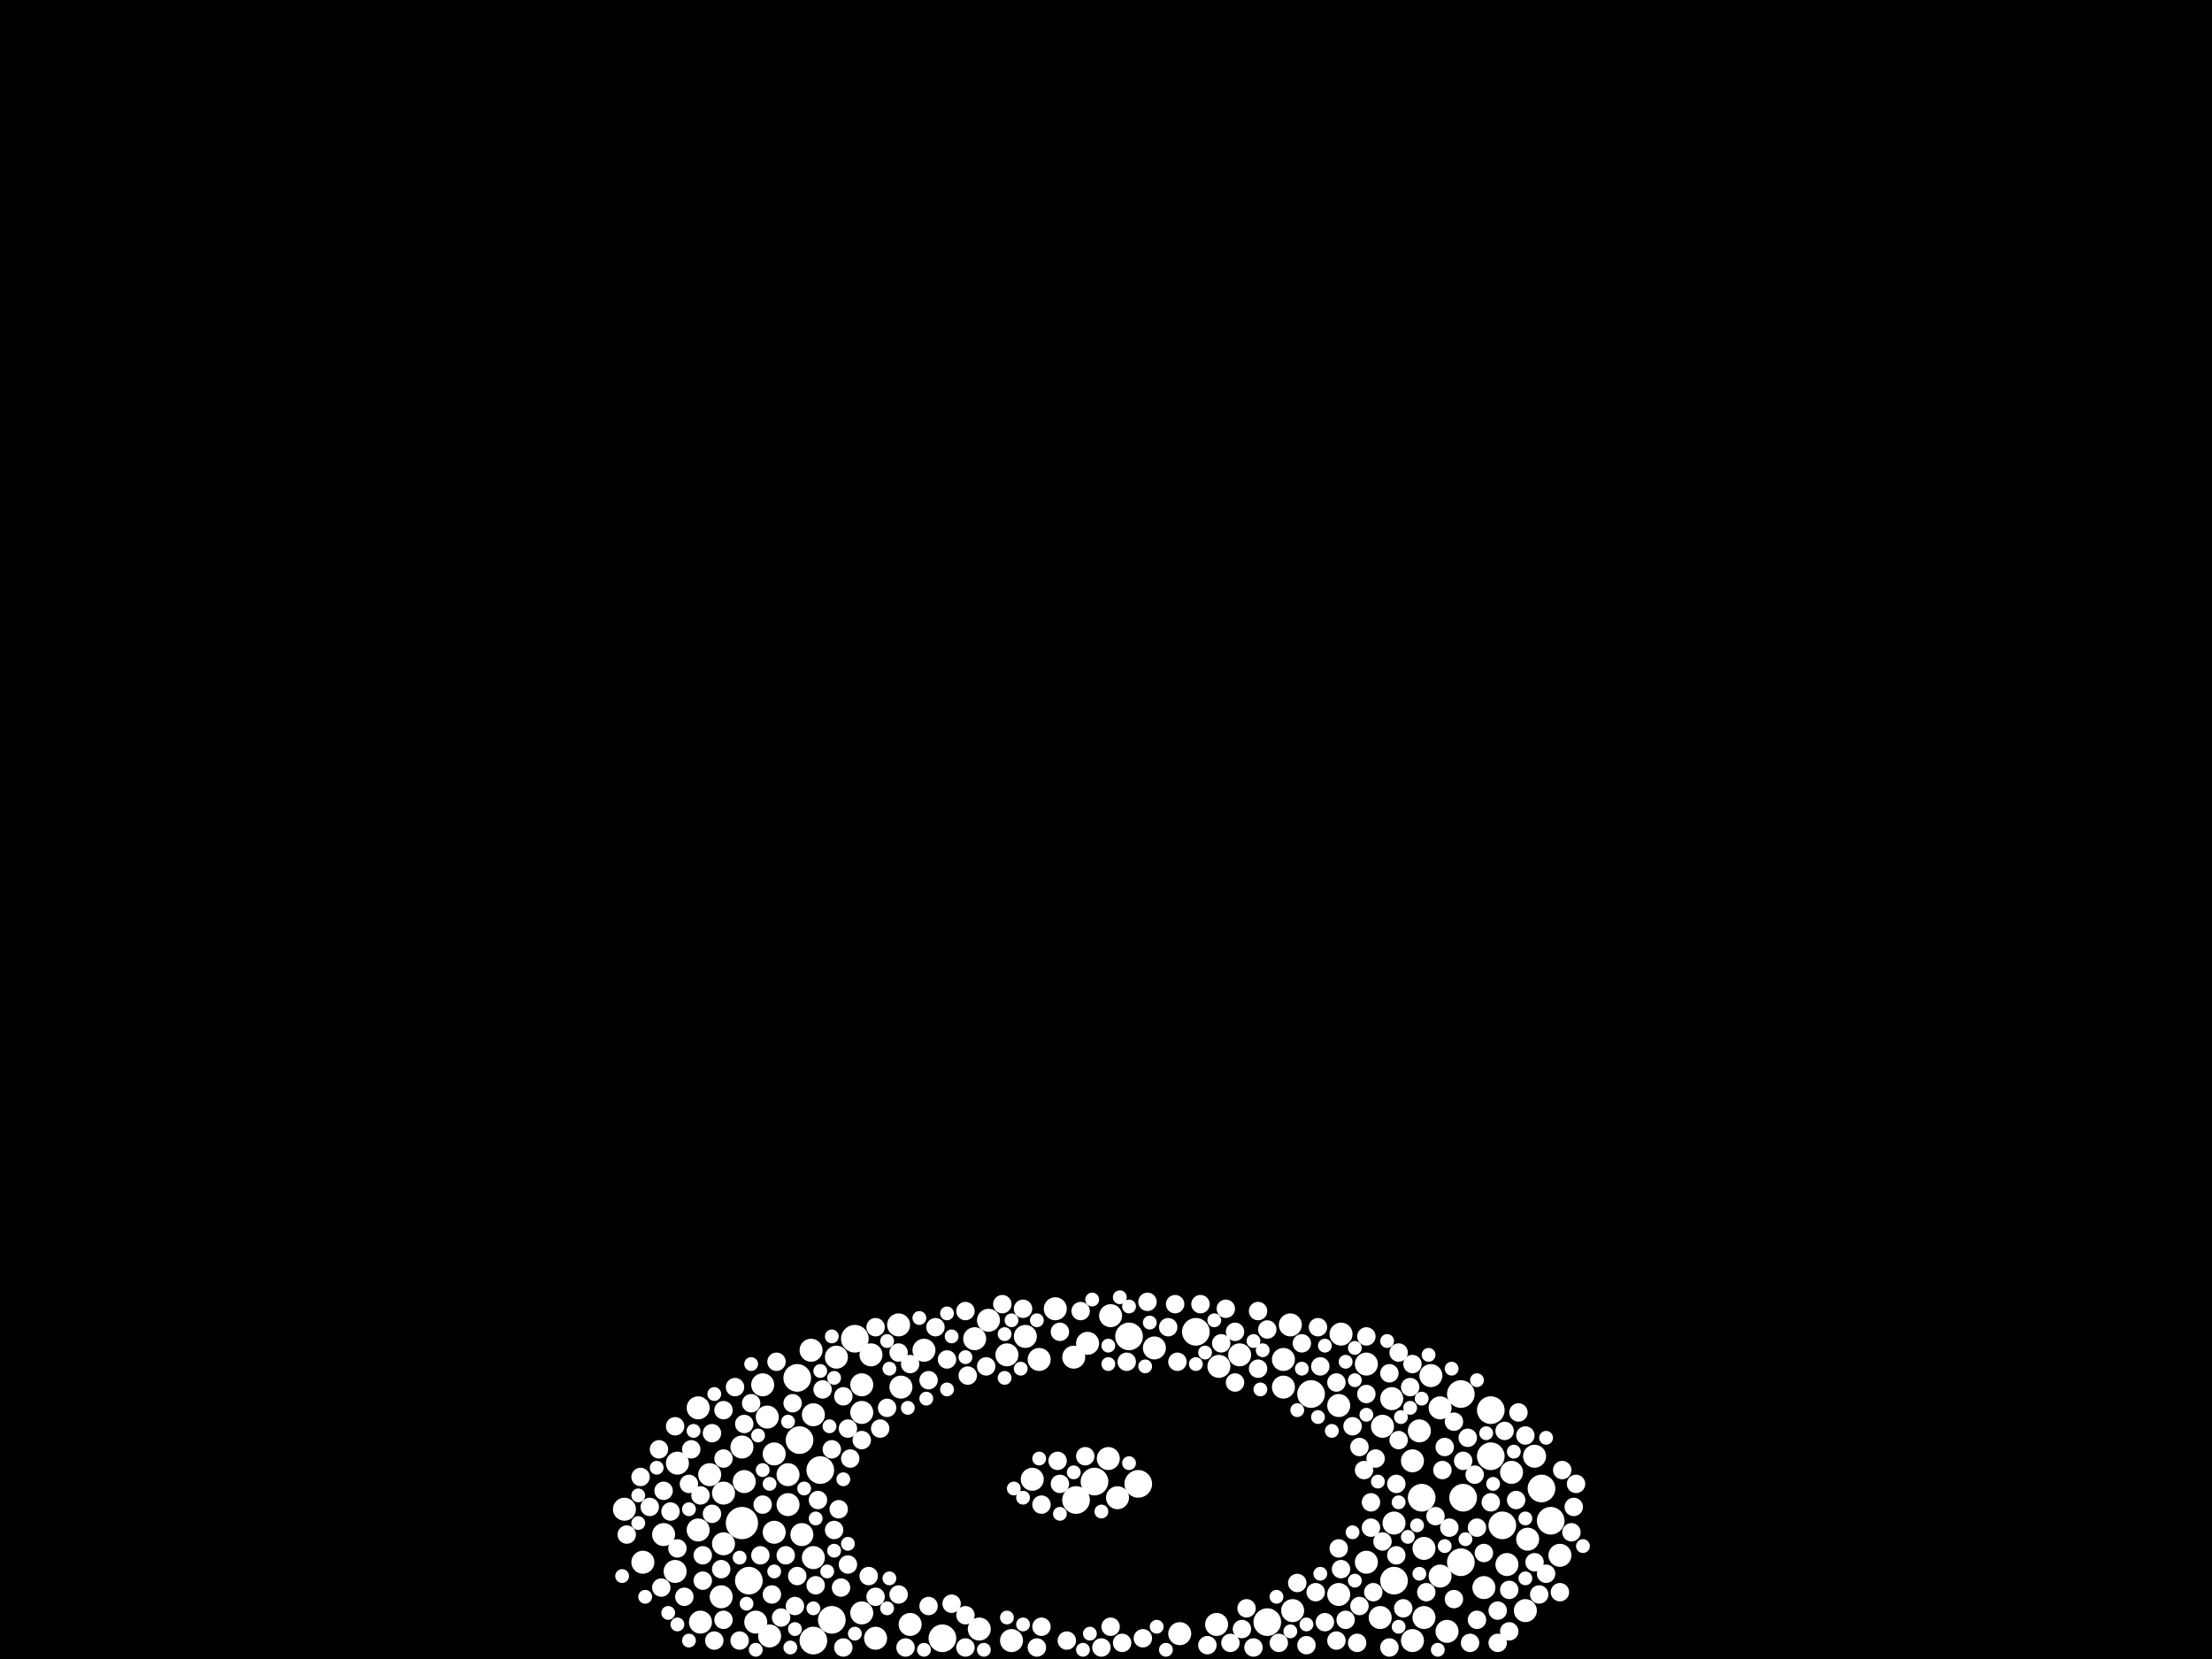 <?xml version="1.0" encoding="utf-8"?>
<svg xmlns="http://www.w3.org/2000/svg"
     xmlns:xlink="http://www.w3.org/1999/xlink" width="1920" height="1440" >

            <defs>
            <style type="text/css"><![CDATA[
circle {stroke: none;}
.c0 {fill: #FFFFFF;}
]]></style>
            </defs>
<rect x="0" y="0" width="1920" height="1440" fill="black"/>
<circle cx="644" cy="1322" r="14" class="c0"/>
<circle cx="1268" cy="1356" r="12" class="c0"/>
<circle cx="1268" cy="1210" r="12" class="c0"/>
<circle cx="1304" cy="1324" r="12" class="c0"/>
<circle cx="1234" cy="1300" r="12" class="c0"/>
<circle cx="706" cy="1424" r="12" class="c0"/>
<circle cx="950" cy="1286" r="12" class="c0"/>
<circle cx="1210" cy="1372" r="12" class="c0"/>
<circle cx="1346" cy="1320" r="12" class="c0"/>
<circle cx="1270" cy="1300" r="12" class="c0"/>
<circle cx="712" cy="1276" r="12" class="c0"/>
<circle cx="742" cy="1162" r="12" class="c0"/>
<circle cx="1038" cy="1156" r="12" class="c0"/>
<circle cx="988" cy="1288" r="12" class="c0"/>
<circle cx="694" cy="1250" r="12" class="c0"/>
<circle cx="1100" cy="1408" r="12" class="c0"/>
<circle cx="692" cy="1196" r="12" class="c0"/>
<circle cx="980" cy="1160" r="12" class="c0"/>
<circle cx="650" cy="1372" r="12" class="c0"/>
<circle cx="722" cy="1406" r="12" class="c0"/>
<circle cx="1294" cy="1264" r="12" class="c0"/>
<circle cx="1338" cy="1292" r="12" class="c0"/>
<circle cx="1138" cy="1210" r="12" class="c0"/>
<circle cx="934" cy="1302" r="12" class="c0"/>
<circle cx="1294" cy="1224" r="12" class="c0"/>
<circle cx="818" cy="1422" r="12" class="c0"/>
<circle cx="1236" cy="1344" r="10" class="c0"/>
<circle cx="1114" cy="1180" r="10" class="c0"/>
<circle cx="726" cy="1178" r="10" class="c0"/>
<circle cx="1186" cy="1184" r="10" class="c0"/>
<circle cx="902" cy="1180" r="10" class="c0"/>
<circle cx="1162" cy="1384" r="10" class="c0"/>
<circle cx="576" cy="1332" r="10" class="c0"/>
<circle cx="896" cy="1284" r="10" class="c0"/>
<circle cx="1058" cy="1186" r="10" class="c0"/>
<circle cx="616" cy="1280" r="10" class="c0"/>
<circle cx="1354" cy="1350" r="10" class="c0"/>
<circle cx="1324" cy="1398" r="10" class="c0"/>
<circle cx="1210" cy="1322" r="10" class="c0"/>
<circle cx="684" cy="1306" r="10" class="c0"/>
<circle cx="542" cy="1310" r="10" class="c0"/>
<circle cx="588" cy="1270" r="10" class="c0"/>
<circle cx="1250" cy="1222" r="10" class="c0"/>
<circle cx="1076" cy="1176" r="10" class="c0"/>
<circle cx="696" cy="1332" r="10" class="c0"/>
<circle cx="558" cy="1356" r="10" class="c0"/>
<circle cx="1232" cy="1242" r="10" class="c0"/>
<circle cx="1198" cy="1404" r="10" class="c0"/>
<circle cx="790" cy="1410" r="10" class="c0"/>
<circle cx="748" cy="1202" r="10" class="c0"/>
<circle cx="748" cy="1400" r="10" class="c0"/>
<circle cx="1162" cy="1220" r="10" class="c0"/>
<circle cx="1208" cy="1214" r="10" class="c0"/>
<circle cx="780" cy="1150" r="10" class="c0"/>
<circle cx="606" cy="1328" r="10" class="c0"/>
<circle cx="706" cy="1352" r="10" class="c0"/>
<circle cx="1114" cy="1204" r="10" class="c0"/>
<circle cx="1226" cy="1424" r="10" class="c0"/>
<circle cx="782" cy="1204" r="10" class="c0"/>
<circle cx="586" cy="1364" r="10" class="c0"/>
<circle cx="1024" cy="1418" r="10" class="c0"/>
<circle cx="1164" cy="1158" r="10" class="c0"/>
<circle cx="1002" cy="1170" r="10" class="c0"/>
<circle cx="878" cy="1424" r="10" class="c0"/>
<circle cx="932" cy="1178" r="10" class="c0"/>
<circle cx="606" cy="1222" r="10" class="c0"/>
<circle cx="1326" cy="1336" r="10" class="c0"/>
<circle cx="1226" cy="1268" r="10" class="c0"/>
<circle cx="668" cy="1420" r="10" class="c0"/>
<circle cx="970" cy="1300" r="10" class="c0"/>
<circle cx="802" cy="1172" r="10" class="c0"/>
<circle cx="1242" cy="1194" r="10" class="c0"/>
<circle cx="1056" cy="1410" r="10" class="c0"/>
<circle cx="1312" cy="1278" r="10" class="c0"/>
<circle cx="756" cy="1176" r="10" class="c0"/>
<circle cx="1120" cy="1150" r="10" class="c0"/>
<circle cx="1236" cy="1404" r="10" class="c0"/>
<circle cx="850" cy="1414" r="10" class="c0"/>
<circle cx="1122" cy="1398" r="10" class="c0"/>
<circle cx="1250" cy="1368" r="10" class="c0"/>
<circle cx="1308" cy="1358" r="10" class="c0"/>
<circle cx="874" cy="1176" r="10" class="c0"/>
<circle cx="644" cy="1256" r="10" class="c0"/>
<circle cx="1186" cy="1356" r="10" class="c0"/>
<circle cx="1256" cy="1416" r="10" class="c0"/>
<circle cx="1332" cy="1264" r="10" class="c0"/>
<circle cx="846" cy="1162" r="10" class="c0"/>
<circle cx="760" cy="1422" r="10" class="c0"/>
<circle cx="944" cy="1166" r="10" class="c0"/>
<circle cx="1288" cy="1378" r="10" class="c0"/>
<circle cx="858" cy="1146" r="10" class="c0"/>
<circle cx="672" cy="1262" r="10" class="c0"/>
<circle cx="666" cy="1230" r="10" class="c0"/>
<circle cx="626" cy="1386" r="10" class="c0"/>
<circle cx="684" cy="1280" r="10" class="c0"/>
<circle cx="748" cy="1226" r="10" class="c0"/>
<circle cx="628" cy="1340" r="10" class="c0"/>
<circle cx="672" cy="1330" r="10" class="c0"/>
<circle cx="916" cy="1136" r="10" class="c0"/>
<circle cx="608" cy="1408" r="10" class="c0"/>
<circle cx="964" cy="1142" r="10" class="c0"/>
<circle cx="704" cy="1172" r="10" class="c0"/>
<circle cx="962" cy="1266" r="10" class="c0"/>
<circle cx="706" cy="1228" r="10" class="c0"/>
<circle cx="656" cy="1408" r="10" class="c0"/>
<circle cx="890" cy="1160" r="10" class="c0"/>
<circle cx="662" cy="1202" r="10" class="c0"/>
<circle cx="1200" cy="1238" r="10" class="c0"/>
<circle cx="646" cy="1286" r="10" class="c0"/>
<circle cx="628" cy="1296" r="10" class="c0"/>
<circle cx="690" cy="1394" r="8" class="c0"/>
<circle cx="888" cy="1136" r="8" class="c0"/>
<circle cx="1276" cy="1426" r="8" class="c0"/>
<circle cx="1310" cy="1380" r="8" class="c0"/>
<circle cx="840" cy="1194" r="8" class="c0"/>
<circle cx="1194" cy="1266" r="8" class="c0"/>
<circle cx="1160" cy="1200" r="8" class="c0"/>
<circle cx="1160" cy="1424" r="8" class="c0"/>
<circle cx="544" cy="1332" r="8" class="c0"/>
<circle cx="1262" cy="1388" r="8" class="c0"/>
<circle cx="600" cy="1258" r="8" class="c0"/>
<circle cx="646" cy="1236" r="8" class="c0"/>
<circle cx="1258" cy="1326" r="8" class="c0"/>
<circle cx="1274" cy="1248" r="8" class="c0"/>
<circle cx="926" cy="1424" r="8" class="c0"/>
<circle cx="1212" cy="1350" r="8" class="c0"/>
<circle cx="812" cy="1152" r="8" class="c0"/>
<circle cx="638" cy="1204" r="8" class="c0"/>
<circle cx="1014" cy="1152" r="8" class="c0"/>
<circle cx="724" cy="1328" r="8" class="c0"/>
<circle cx="652" cy="1218" r="8" class="c0"/>
<circle cx="1254" cy="1256" r="8" class="c0"/>
<circle cx="582" cy="1312" r="8" class="c0"/>
<circle cx="754" cy="1368" r="8" class="c0"/>
<circle cx="642" cy="1424" r="8" class="c0"/>
<circle cx="576" cy="1294" r="8" class="c0"/>
<circle cx="1146" cy="1186" r="8" class="c0"/>
<circle cx="564" cy="1308" r="8" class="c0"/>
<circle cx="732" cy="1212" r="8" class="c0"/>
<circle cx="1324" cy="1246" r="8" class="c0"/>
<circle cx="1316" cy="1302" r="8" class="c0"/>
<circle cx="1022" cy="1182" r="8" class="c0"/>
<circle cx="760" cy="1386" r="8" class="c0"/>
<circle cx="1092" cy="1188" r="8" class="c0"/>
<circle cx="1100" cy="1154" r="8" class="c0"/>
<circle cx="1072" cy="1156" r="8" class="c0"/>
<circle cx="786" cy="1430" r="8" class="c0"/>
<circle cx="900" cy="1430" r="8" class="c0"/>
<circle cx="806" cy="1198" r="8" class="c0"/>
<circle cx="628" cy="1406" r="8" class="c0"/>
<circle cx="1288" cy="1348" r="8" class="c0"/>
<circle cx="618" cy="1244" r="8" class="c0"/>
<circle cx="1336" cy="1384" r="8" class="c0"/>
<circle cx="722" cy="1258" r="8" class="c0"/>
<circle cx="1280" cy="1280" r="8" class="c0"/>
<circle cx="1134" cy="1428" r="8" class="c0"/>
<circle cx="904" cy="1412" r="8" class="c0"/>
<circle cx="1364" cy="1330" r="8" class="c0"/>
<circle cx="992" cy="1422" r="8" class="c0"/>
<circle cx="574" cy="1378" r="8" class="c0"/>
<circle cx="1064" cy="1136" r="8" class="c0"/>
<circle cx="996" cy="1130" r="8" class="c0"/>
<circle cx="1212" cy="1288" r="8" class="c0"/>
<circle cx="610" cy="1372" r="8" class="c0"/>
<circle cx="736" cy="1358" r="8" class="c0"/>
<circle cx="838" cy="1402" r="8" class="c0"/>
<circle cx="674" cy="1182" r="8" class="c0"/>
<circle cx="780" cy="1174" r="8" class="c0"/>
<circle cx="1252" cy="1276" r="8" class="c0"/>
<circle cx="1282" cy="1406" r="8" class="c0"/>
<circle cx="1332" cy="1356" r="8" class="c0"/>
<circle cx="610" cy="1350" r="8" class="c0"/>
<circle cx="682" cy="1350" r="8" class="c0"/>
<circle cx="692" cy="1368" r="8" class="c0"/>
<circle cx="628" cy="1224" r="8" class="c0"/>
<circle cx="708" cy="1376" r="8" class="c0"/>
<circle cx="822" cy="1180" r="8" class="c0"/>
<circle cx="594" cy="1386" r="8" class="c0"/>
<circle cx="1294" cy="1304" r="8" class="c0"/>
<circle cx="964" cy="1412" r="8" class="c0"/>
<circle cx="556" cy="1282" r="8" class="c0"/>
<circle cx="1142" cy="1382" r="8" class="c0"/>
<circle cx="1088" cy="1430" r="8" class="c0"/>
<circle cx="780" cy="1384" r="8" class="c0"/>
<circle cx="1300" cy="1426" r="8" class="c0"/>
<circle cx="662" cy="1306" r="8" class="c0"/>
<circle cx="1226" cy="1184" r="8" class="c0"/>
<circle cx="714" cy="1206" r="8" class="c0"/>
<circle cx="730" cy="1378" r="8" class="c0"/>
<circle cx="618" cy="1314" r="8" class="c0"/>
<circle cx="918" cy="1268" r="8" class="c0"/>
<circle cx="956" cy="1430" r="8" class="c0"/>
<circle cx="1190" cy="1304" r="8" class="c0"/>
<circle cx="806" cy="1394" r="8" class="c0"/>
<circle cx="938" cy="1138" r="8" class="c0"/>
<circle cx="1238" cy="1382" r="8" class="c0"/>
<circle cx="1366" cy="1308" r="8" class="c0"/>
<circle cx="628" cy="1266" r="8" class="c0"/>
<circle cx="688" cy="1218" r="8" class="c0"/>
<circle cx="974" cy="1426" r="8" class="c0"/>
<circle cx="736" cy="1240" r="8" class="c0"/>
<circle cx="586" cy="1238" r="8" class="c0"/>
<circle cx="1192" cy="1382" r="8" class="c0"/>
<circle cx="838" cy="1138" r="8" class="c0"/>
<circle cx="978" cy="1182" r="8" class="c0"/>
<circle cx="598" cy="1288" r="8" class="c0"/>
<circle cx="660" cy="1350" r="8" class="c0"/>
<circle cx="626" cy="1362" r="8" class="c0"/>
<circle cx="920" cy="1156" r="8" class="c0"/>
<circle cx="1082" cy="1396" r="8" class="c0"/>
<circle cx="1224" cy="1204" r="8" class="c0"/>
<circle cx="1174" cy="1238" r="8" class="c0"/>
<circle cx="770" cy="1222" r="8" class="c0"/>
<circle cx="1190" cy="1326" r="8" class="c0"/>
<circle cx="1150" cy="1408" r="8" class="c0"/>
<circle cx="1164" cy="1362" r="8" class="c0"/>
<circle cx="1354" cy="1382" r="8" class="c0"/>
<circle cx="1178" cy="1426" r="8" class="c0"/>
<circle cx="1068" cy="1426" r="8" class="c0"/>
<circle cx="738" cy="1266" r="8" class="c0"/>
<circle cx="670" cy="1384" r="8" class="c0"/>
<circle cx="1092" cy="1138" r="8" class="c0"/>
<circle cx="1214" cy="1174" r="8" class="c0"/>
<circle cx="942" cy="1264" r="8" class="c0"/>
<circle cx="1218" cy="1396" r="8" class="c0"/>
<circle cx="620" cy="1424" r="8" class="c0"/>
<circle cx="1300" cy="1398" r="8" class="c0"/>
<circle cx="1048" cy="1428" r="8" class="c0"/>
<circle cx="1144" cy="1152" r="8" class="c0"/>
<circle cx="710" cy="1302" r="8" class="c0"/>
<circle cx="904" cy="1306" r="8" class="c0"/>
<circle cx="856" cy="1186" r="8" class="c0"/>
<circle cx="1110" cy="1426" r="8" class="c0"/>
<circle cx="1042" cy="1132" r="8" class="c0"/>
<circle cx="1200" cy="1338" r="8" class="c0"/>
<circle cx="1186" cy="1160" r="8" class="c0"/>
<circle cx="1282" cy="1326" r="8" class="c0"/>
<circle cx="760" cy="1152" r="8" class="c0"/>
<circle cx="1184" cy="1276" r="8" class="c0"/>
<circle cx="1214" cy="1250" r="8" class="c0"/>
<circle cx="1246" cy="1316" r="8" class="c0"/>
<circle cx="1186" cy="1210" r="8" class="c0"/>
<circle cx="588" cy="1344" r="8" class="c0"/>
<circle cx="1130" cy="1166" r="8" class="c0"/>
<circle cx="1206" cy="1430" r="8" class="c0"/>
<circle cx="572" cy="1258" r="8" class="c0"/>
<circle cx="1368" cy="1288" r="8" class="c0"/>
<circle cx="1180" cy="1394" r="8" class="c0"/>
<circle cx="920" cy="1288" r="8" class="c0"/>
<circle cx="1356" cy="1276" r="8" class="c0"/>
<circle cx="1262" cy="1234" r="8" class="c0"/>
<circle cx="1180" cy="1256" r="8" class="c0"/>
<circle cx="1206" cy="1192" r="8" class="c0"/>
<circle cx="790" cy="1184" r="8" class="c0"/>
<circle cx="748" cy="1250" r="8" class="c0"/>
<circle cx="764" cy="1240" r="8" class="c0"/>
<circle cx="838" cy="1430" r="8" class="c0"/>
<circle cx="1078" cy="1414" r="8" class="c0"/>
<circle cx="608" cy="1298" r="8" class="c0"/>
<circle cx="1310" cy="1416" r="8" class="c0"/>
<circle cx="1020" cy="1132" r="8" class="c0"/>
<circle cx="1162" cy="1344" r="8" class="c0"/>
<circle cx="732" cy="1430" r="8" class="c0"/>
<circle cx="1060" cy="1166" r="8" class="c0"/>
<circle cx="826" cy="1392" r="8" class="c0"/>
<circle cx="1072" cy="1200" r="8" class="c0"/>
<circle cx="1342" cy="1366" r="8" class="c0"/>
<circle cx="1270" cy="1268" r="8" class="c0"/>
<circle cx="1168" cy="1406" r="8" class="c0"/>
<circle cx="870" cy="1132" r="8" class="c0"/>
<circle cx="728" cy="1310" r="8" class="c0"/>
<circle cx="1306" cy="1242" r="8" class="c0"/>
<circle cx="678" cy="1404" r="8" class="c0"/>
<circle cx="1126" cy="1374" r="8" class="c0"/>
<circle cx="1318" cy="1226" r="8" class="c0"/>
<circle cx="580" cy="1400" r="6" class="c0"/>
<circle cx="822" cy="1206" r="6" class="c0"/>
<circle cx="1232" cy="1366" r="6" class="c0"/>
<circle cx="956" cy="1312" r="6" class="c0"/>
<circle cx="902" cy="1266" r="6" class="c0"/>
<circle cx="1230" cy="1324" r="6" class="c0"/>
<circle cx="772" cy="1188" r="6" class="c0"/>
<circle cx="962" cy="1168" r="6" class="c0"/>
<circle cx="772" cy="1370" r="6" class="c0"/>
<circle cx="872" cy="1158" r="6" class="c0"/>
<circle cx="1012" cy="1432" r="6" class="c0"/>
<circle cx="826" cy="1160" r="6" class="c0"/>
<circle cx="1224" cy="1222" r="6" class="c0"/>
<circle cx="878" cy="1146" r="6" class="c0"/>
<circle cx="1374" cy="1342" r="6" class="c0"/>
<circle cx="1168" cy="1182" r="6" class="c0"/>
<circle cx="1222" cy="1334" r="6" class="c0"/>
<circle cx="720" cy="1238" r="6" class="c0"/>
<circle cx="854" cy="1432" r="6" class="c0"/>
<circle cx="1186" cy="1228" r="6" class="c0"/>
<circle cx="668" cy="1288" r="6" class="c0"/>
<circle cx="1196" cy="1286" r="6" class="c0"/>
<circle cx="1096" cy="1172" r="6" class="c0"/>
<circle cx="1254" cy="1342" r="6" class="c0"/>
<circle cx="770" cy="1396" r="6" class="c0"/>
<circle cx="946" cy="1418" r="6" class="c0"/>
<circle cx="1174" cy="1330" r="6" class="c0"/>
<circle cx="1094" cy="1206" r="6" class="c0"/>
<circle cx="742" cy="1418" r="6" class="c0"/>
<circle cx="962" cy="1184" r="6" class="c0"/>
<circle cx="736" cy="1340" r="6" class="c0"/>
<circle cx="1272" cy="1336" r="6" class="c0"/>
<circle cx="948" cy="1128" r="6" class="c0"/>
<circle cx="1176" cy="1372" r="6" class="c0"/>
<circle cx="686" cy="1430" r="6" class="c0"/>
<circle cx="724" cy="1346" r="6" class="c0"/>
<circle cx="690" cy="1414" r="6" class="c0"/>
<circle cx="662" cy="1276" r="6" class="c0"/>
<circle cx="672" cy="1364" r="6" class="c0"/>
<circle cx="1038" cy="1184" r="6" class="c0"/>
<circle cx="998" cy="1148" r="6" class="c0"/>
<circle cx="874" cy="1404" r="6" class="c0"/>
<circle cx="1248" cy="1432" r="6" class="c0"/>
<circle cx="1150" cy="1168" r="6" class="c0"/>
<circle cx="980" cy="1134" r="6" class="c0"/>
<circle cx="602" cy="1242" r="6" class="c0"/>
<circle cx="722" cy="1160" r="6" class="c0"/>
<circle cx="1324" cy="1318" r="6" class="c0"/>
<circle cx="1156" cy="1242" r="6" class="c0"/>
<circle cx="598" cy="1310" r="6" class="c0"/>
<circle cx="1324" cy="1370" r="6" class="c0"/>
<circle cx="554" cy="1322" r="6" class="c0"/>
<circle cx="932" cy="1278" r="6" class="c0"/>
<circle cx="1120" cy="1416" r="6" class="c0"/>
<circle cx="886" cy="1188" r="6" class="c0"/>
<circle cx="648" cy="1392" r="6" class="c0"/>
<circle cx="708" cy="1318" r="6" class="c0"/>
<circle cx="1234" cy="1214" r="6" class="c0"/>
<circle cx="698" cy="1292" r="6" class="c0"/>
<circle cx="980" cy="1270" r="6" class="c0"/>
<circle cx="994" cy="1186" r="6" class="c0"/>
<circle cx="1260" cy="1188" r="6" class="c0"/>
<circle cx="1296" cy="1288" r="6" class="c0"/>
<circle cx="732" cy="1284" r="6" class="c0"/>
<circle cx="724" cy="1196" r="6" class="c0"/>
<circle cx="900" cy="1146" r="6" class="c0"/>
<circle cx="718" cy="1364" r="6" class="c0"/>
<circle cx="1130" cy="1188" r="6" class="c0"/>
<circle cx="712" cy="1190" r="6" class="c0"/>
<circle cx="642" cy="1352" r="6" class="c0"/>
<circle cx="802" cy="1432" r="6" class="c0"/>
<circle cx="804" cy="1214" r="6" class="c0"/>
<circle cx="940" cy="1432" r="6" class="c0"/>
<circle cx="652" cy="1184" r="6" class="c0"/>
<circle cx="1046" cy="1174" r="6" class="c0"/>
<circle cx="658" cy="1246" r="6" class="c0"/>
<circle cx="838" cy="1178" r="6" class="c0"/>
<circle cx="570" cy="1274" r="6" class="c0"/>
<circle cx="554" cy="1298" r="6" class="c0"/>
<circle cx="656" cy="1432" r="6" class="c0"/>
<circle cx="1146" cy="1366" r="6" class="c0"/>
<circle cx="1204" cy="1164" r="6" class="c0"/>
<circle cx="888" cy="1300" r="6" class="c0"/>
<circle cx="1126" cy="1224" r="6" class="c0"/>
<circle cx="620" cy="1210" r="6" class="c0"/>
<circle cx="1214" cy="1304" r="6" class="c0"/>
<circle cx="706" cy="1396" r="6" class="c0"/>
<circle cx="560" cy="1386" r="6" class="c0"/>
<circle cx="822" cy="1140" r="6" class="c0"/>
<circle cx="1144" cy="1230" r="6" class="c0"/>
<circle cx="872" cy="1196" r="6" class="c0"/>
<circle cx="1342" cy="1248" r="6" class="c0"/>
<circle cx="588" cy="1410" r="6" class="c0"/>
<circle cx="788" cy="1222" r="6" class="c0"/>
<circle cx="1314" cy="1260" r="6" class="c0"/>
<circle cx="888" cy="1410" r="6" class="c0"/>
<circle cx="798" cy="1144" r="6" class="c0"/>
<circle cx="920" cy="1314" r="6" class="c0"/>
<circle cx="1176" cy="1170" r="6" class="c0"/>
<circle cx="1108" cy="1386" r="6" class="c0"/>
<circle cx="598" cy="1424" r="6" class="c0"/>
<circle cx="1054" cy="1146" r="6" class="c0"/>
<circle cx="880" cy="1292" r="6" class="c0"/>
<circle cx="1176" cy="1198" r="6" class="c0"/>
<circle cx="1282" cy="1198" r="6" class="c0"/>
<circle cx="1216" cy="1230" r="6" class="c0"/>
<circle cx="1004" cy="1412" r="6" class="c0"/>
<circle cx="540" cy="1368" r="6" class="c0"/>
<circle cx="1134" cy="1410" r="6" class="c0"/>
<circle cx="684" cy="1234" r="6" class="c0"/>
<circle cx="1214" cy="1412" r="6" class="c0"/>
<circle cx="1088" cy="1164" r="6" class="c0"/>
<circle cx="770" cy="1164" r="6" class="c0"/>
<circle cx="1290" cy="1244" r="6" class="c0"/>
<circle cx="972" cy="1126" r="6" class="c0"/>
<circle cx="1240" cy="1176" r="6" class="c0"/>
</svg>
